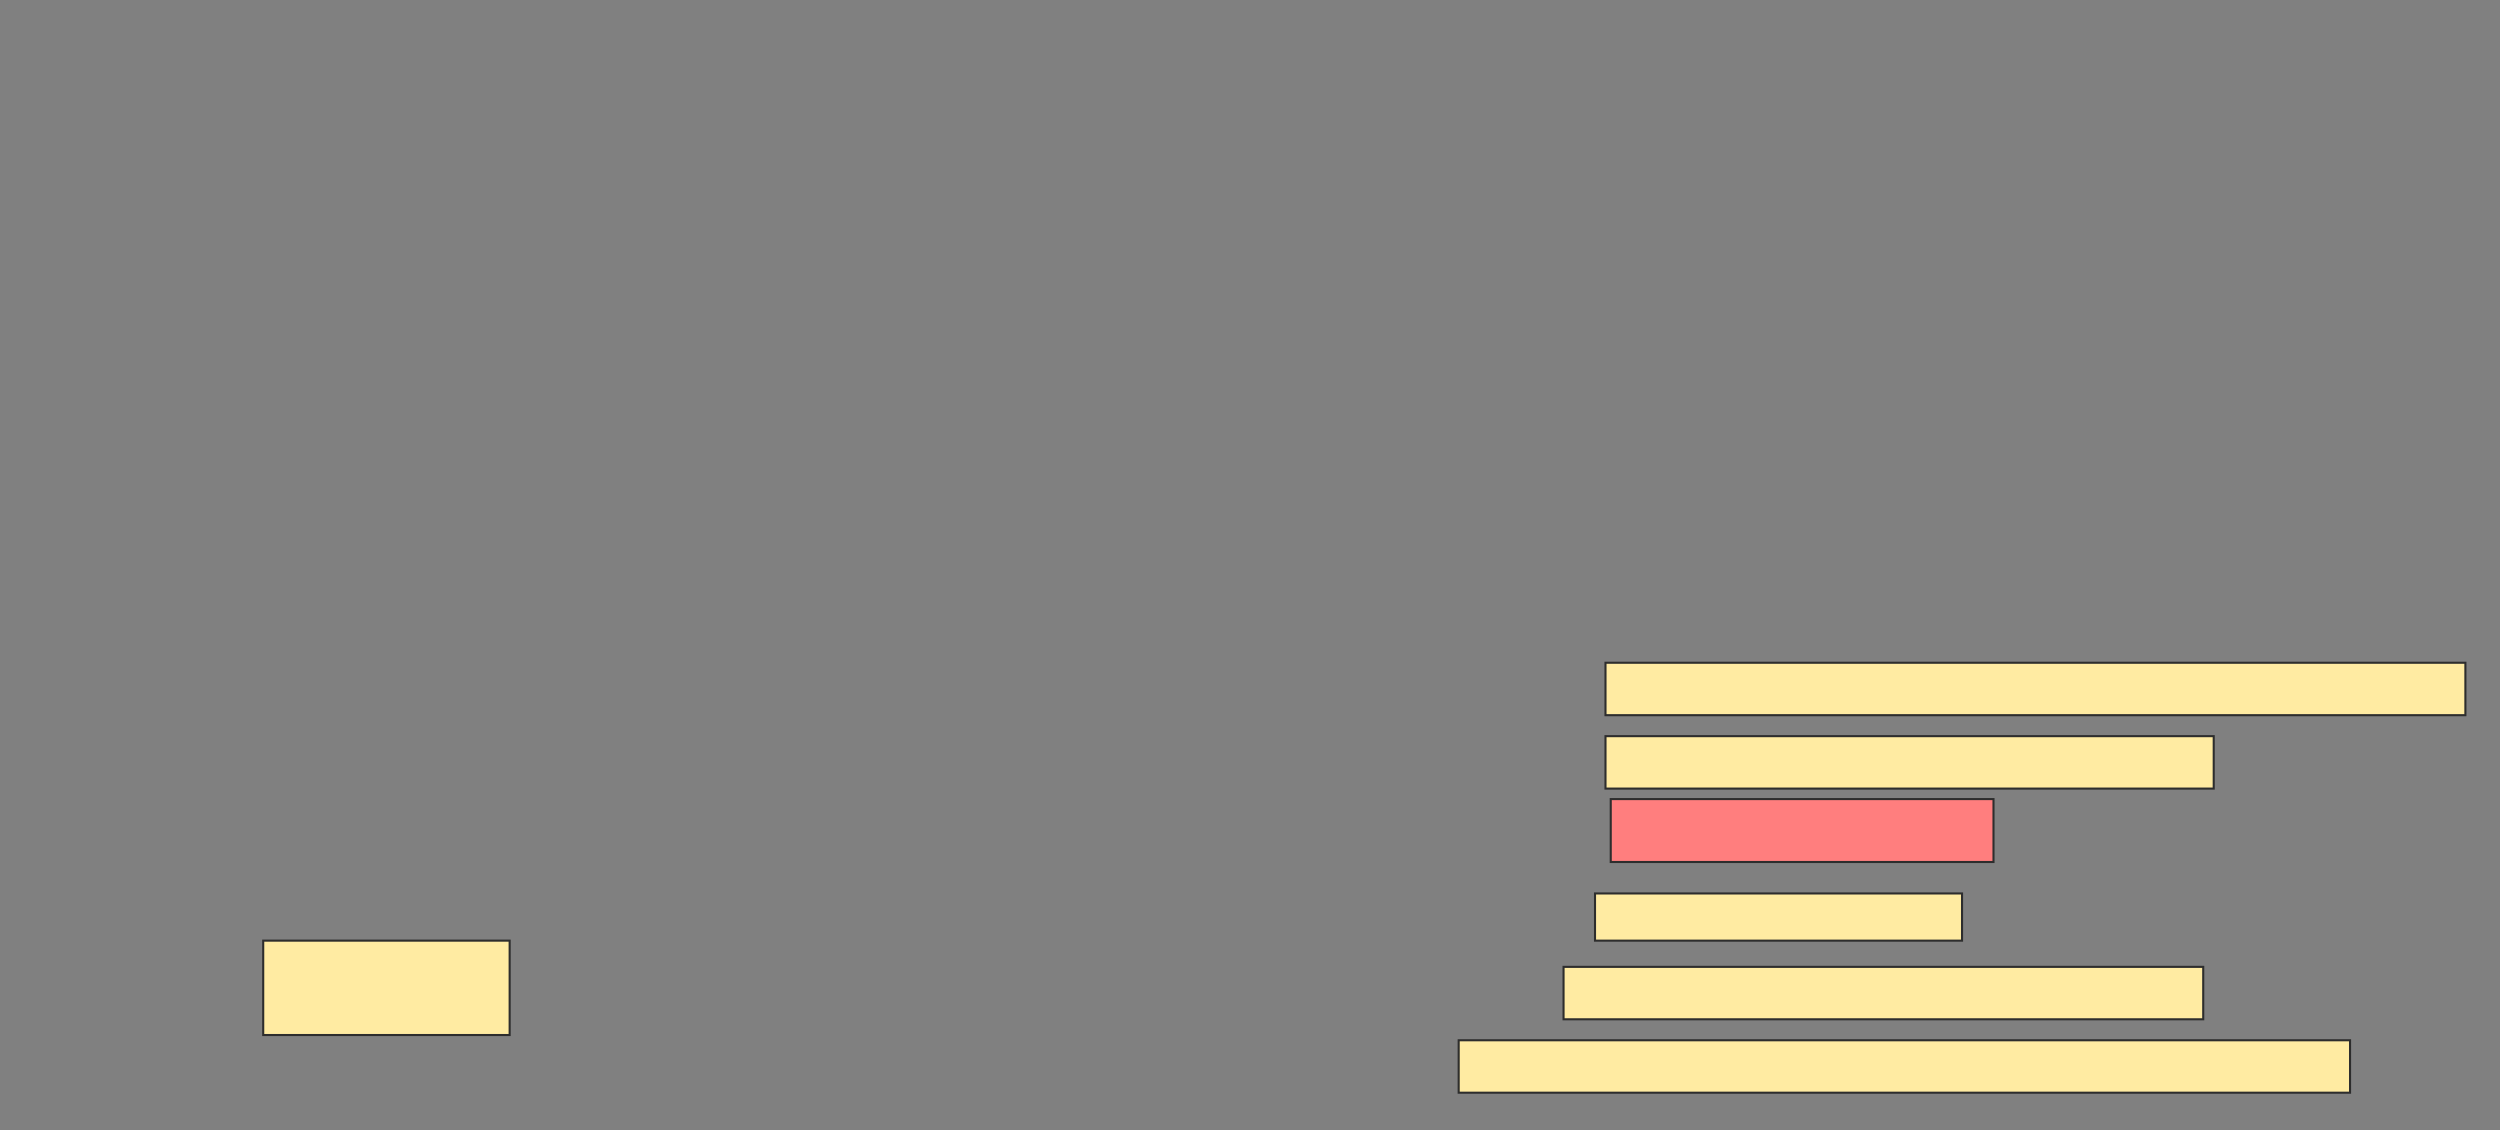 <svg height="539" width="1192" xmlns="http://www.w3.org/2000/svg">
 <rect width="100%" height="100%" fill="#808080" stroke="none"/>
 <!-- Created with Image Occlusion Enhanced -->
 <g>
  <title>Labels</title>
 </g>
 <g>
  <title>Masks</title>
  <rect fill="#FFEBA2" height="25" id="62876cb63bd24a409379e600e61204c5-ao-1" stroke="#2D2D2D" width="410" x="765.5" y="316"/>
  <rect fill="#FFEBA2" height="25" id="62876cb63bd24a409379e600e61204c5-ao-2" stroke="#2D2D2D" width="290" x="765.5" y="351"/>
  <rect class="qshape" fill="#FF7E7E" height="30" id="62876cb63bd24a409379e600e61204c5-ao-3" stroke="#2D2D2D" stroke-dasharray="null" stroke-linecap="null" stroke-linejoin="null" width="182.5" x="768" y="381"/>
  <rect fill="#FFEBA2" height="22.5" id="62876cb63bd24a409379e600e61204c5-ao-4" stroke="#2D2D2D" stroke-dasharray="null" stroke-linecap="null" stroke-linejoin="null" width="175" x="760.5" y="426"/>
  <rect fill="#FFEBA2" height="25" id="62876cb63bd24a409379e600e61204c5-ao-5" stroke="#2D2D2D" stroke-dasharray="null" stroke-linecap="null" stroke-linejoin="null" width="305" x="745.5" y="461"/>
  <rect fill="#FFEBA2" height="25" id="62876cb63bd24a409379e600e61204c5-ao-6" stroke="#2D2D2D" stroke-dasharray="null" stroke-linecap="null" stroke-linejoin="null" width="425" x="695.5" y="496"/>
  <rect fill="#FFEBA2" height="45" id="62876cb63bd24a409379e600e61204c5-ao-7" stroke="#2D2D2D" stroke-dasharray="null" stroke-linecap="null" stroke-linejoin="null" width="117.5" x="125.5" y="448.5"/>
 </g>
</svg>
